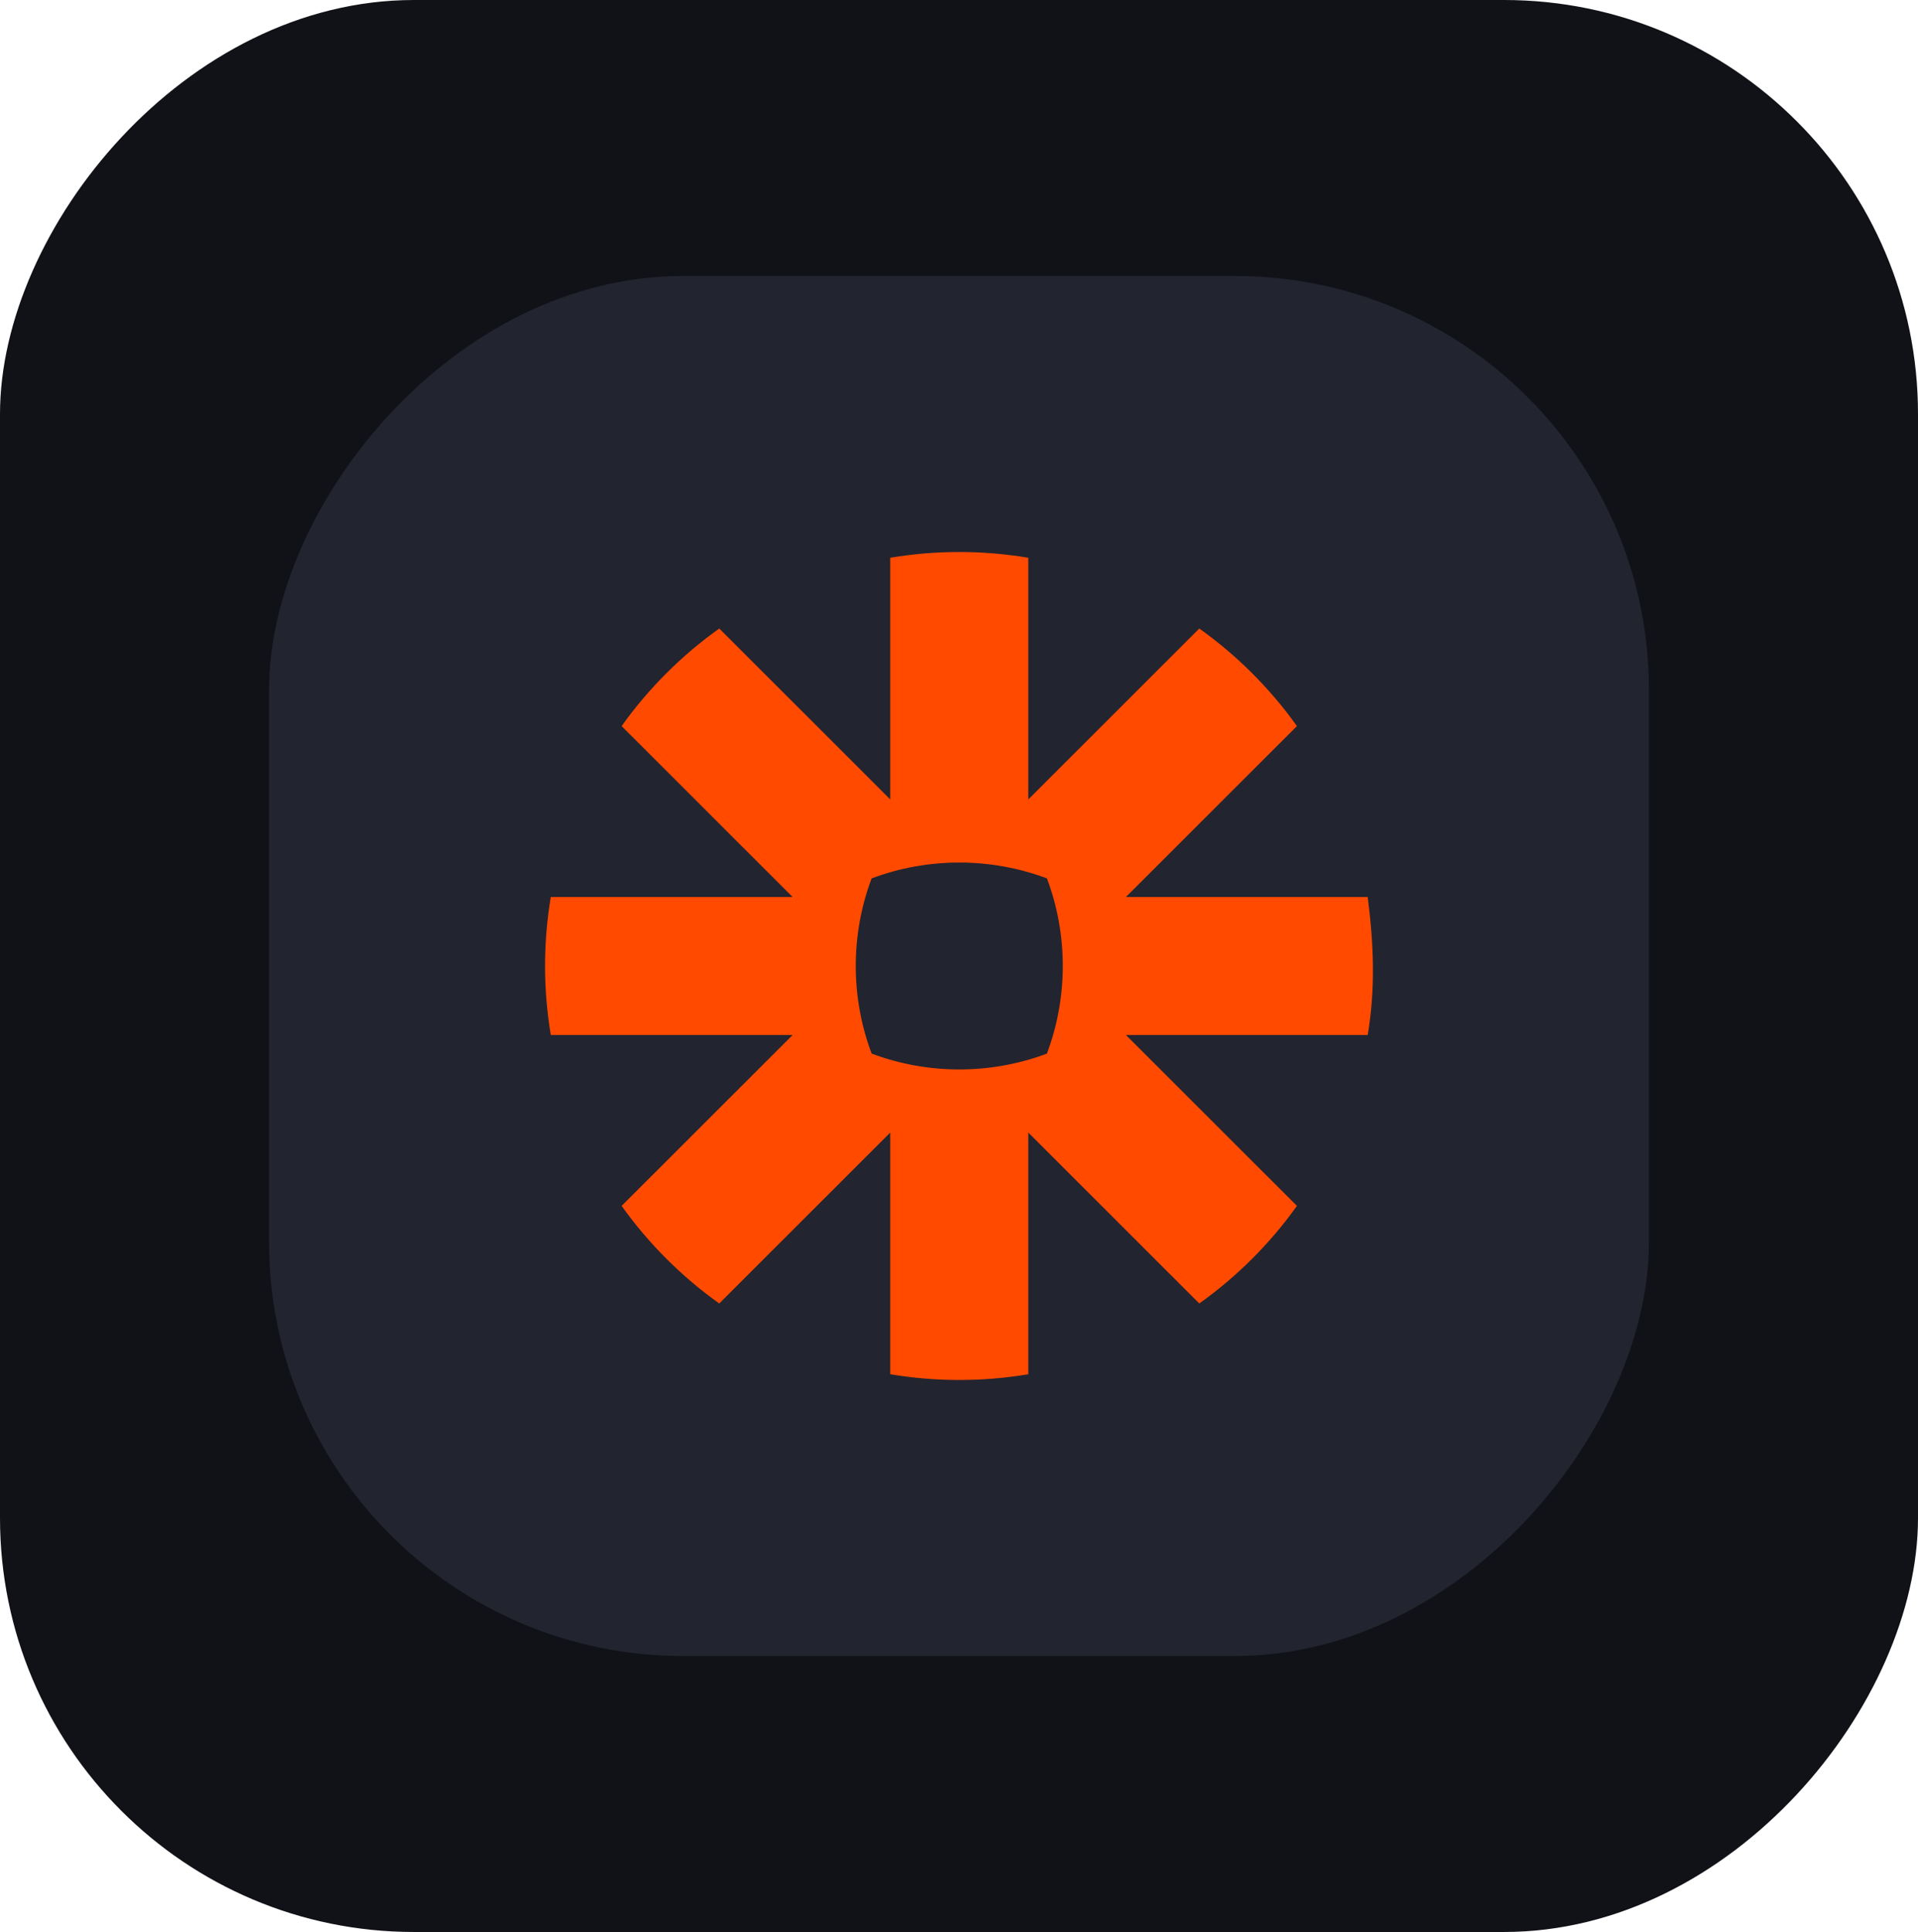 <svg width="147.936" height="149" viewBox="0 0 147.936 149" fill="none" xmlns="http://www.w3.org/2000/svg" xmlns:xlink="http://www.w3.org/1999/xlink">
	<desc>
			Created with Pixso.
	</desc>
	<defs>
		<clipPath id="clip1_1078">
			<rect id="icon" rx="31.929" width="106.429" height="106.429" transform="matrix(-1 0 0 1 127.182 21.286)" fill="white" fill-opacity="0"/>
		</clipPath>
	</defs>
	<rect id="app" rx="31.929" width="147.936" height="149" transform="matrix(-1 0 0 1 147.936 0)" fill="#111218" fill-opacity="1"/>
	<rect id="icon" rx="31.929" width="106.429" height="106.429" transform="matrix(-1 0 0 1 127.182 21.286)" fill="#22242F" fill-opacity="1"/>
	<g clip-path="url(#clip1_1078)">
		<path id="zapier" d="M67.229 81.255C71.561 82.886 76.416 82.889 80.748 81.256C82.381 76.928 82.381 72.075 80.751 67.746C76.419 66.113 71.56 66.113 67.228 67.746C65.597 72.073 65.597 76.928 67.229 81.255ZM42.483 69.179L61.133 69.179L47.947 55.999C50.016 53.094 52.571 50.542 55.478 48.474L68.665 61.653L68.665 43.015C72.185 42.423 75.794 42.424 79.314 43.015L79.314 61.653L92.501 48.474C95.407 50.541 97.963 53.096 100.033 55.999L86.844 69.179L105.493 69.179C105.954 72.802 106.103 76.206 105.493 79.822L86.844 79.822L100.032 93.001C97.958 95.911 95.412 98.454 92.501 100.528L79.314 87.347L79.314 105.986C75.794 106.576 72.185 106.576 68.665 105.986L68.665 87.347L55.477 100.528C52.569 98.457 50.018 95.907 47.947 93.001L61.135 79.822L42.483 79.822C41.892 76.307 41.892 72.693 42.483 69.179Z" fill="#FF4A00" fill-opacity="1" fill-rule="nonzero"/>
	</g>
</svg>
